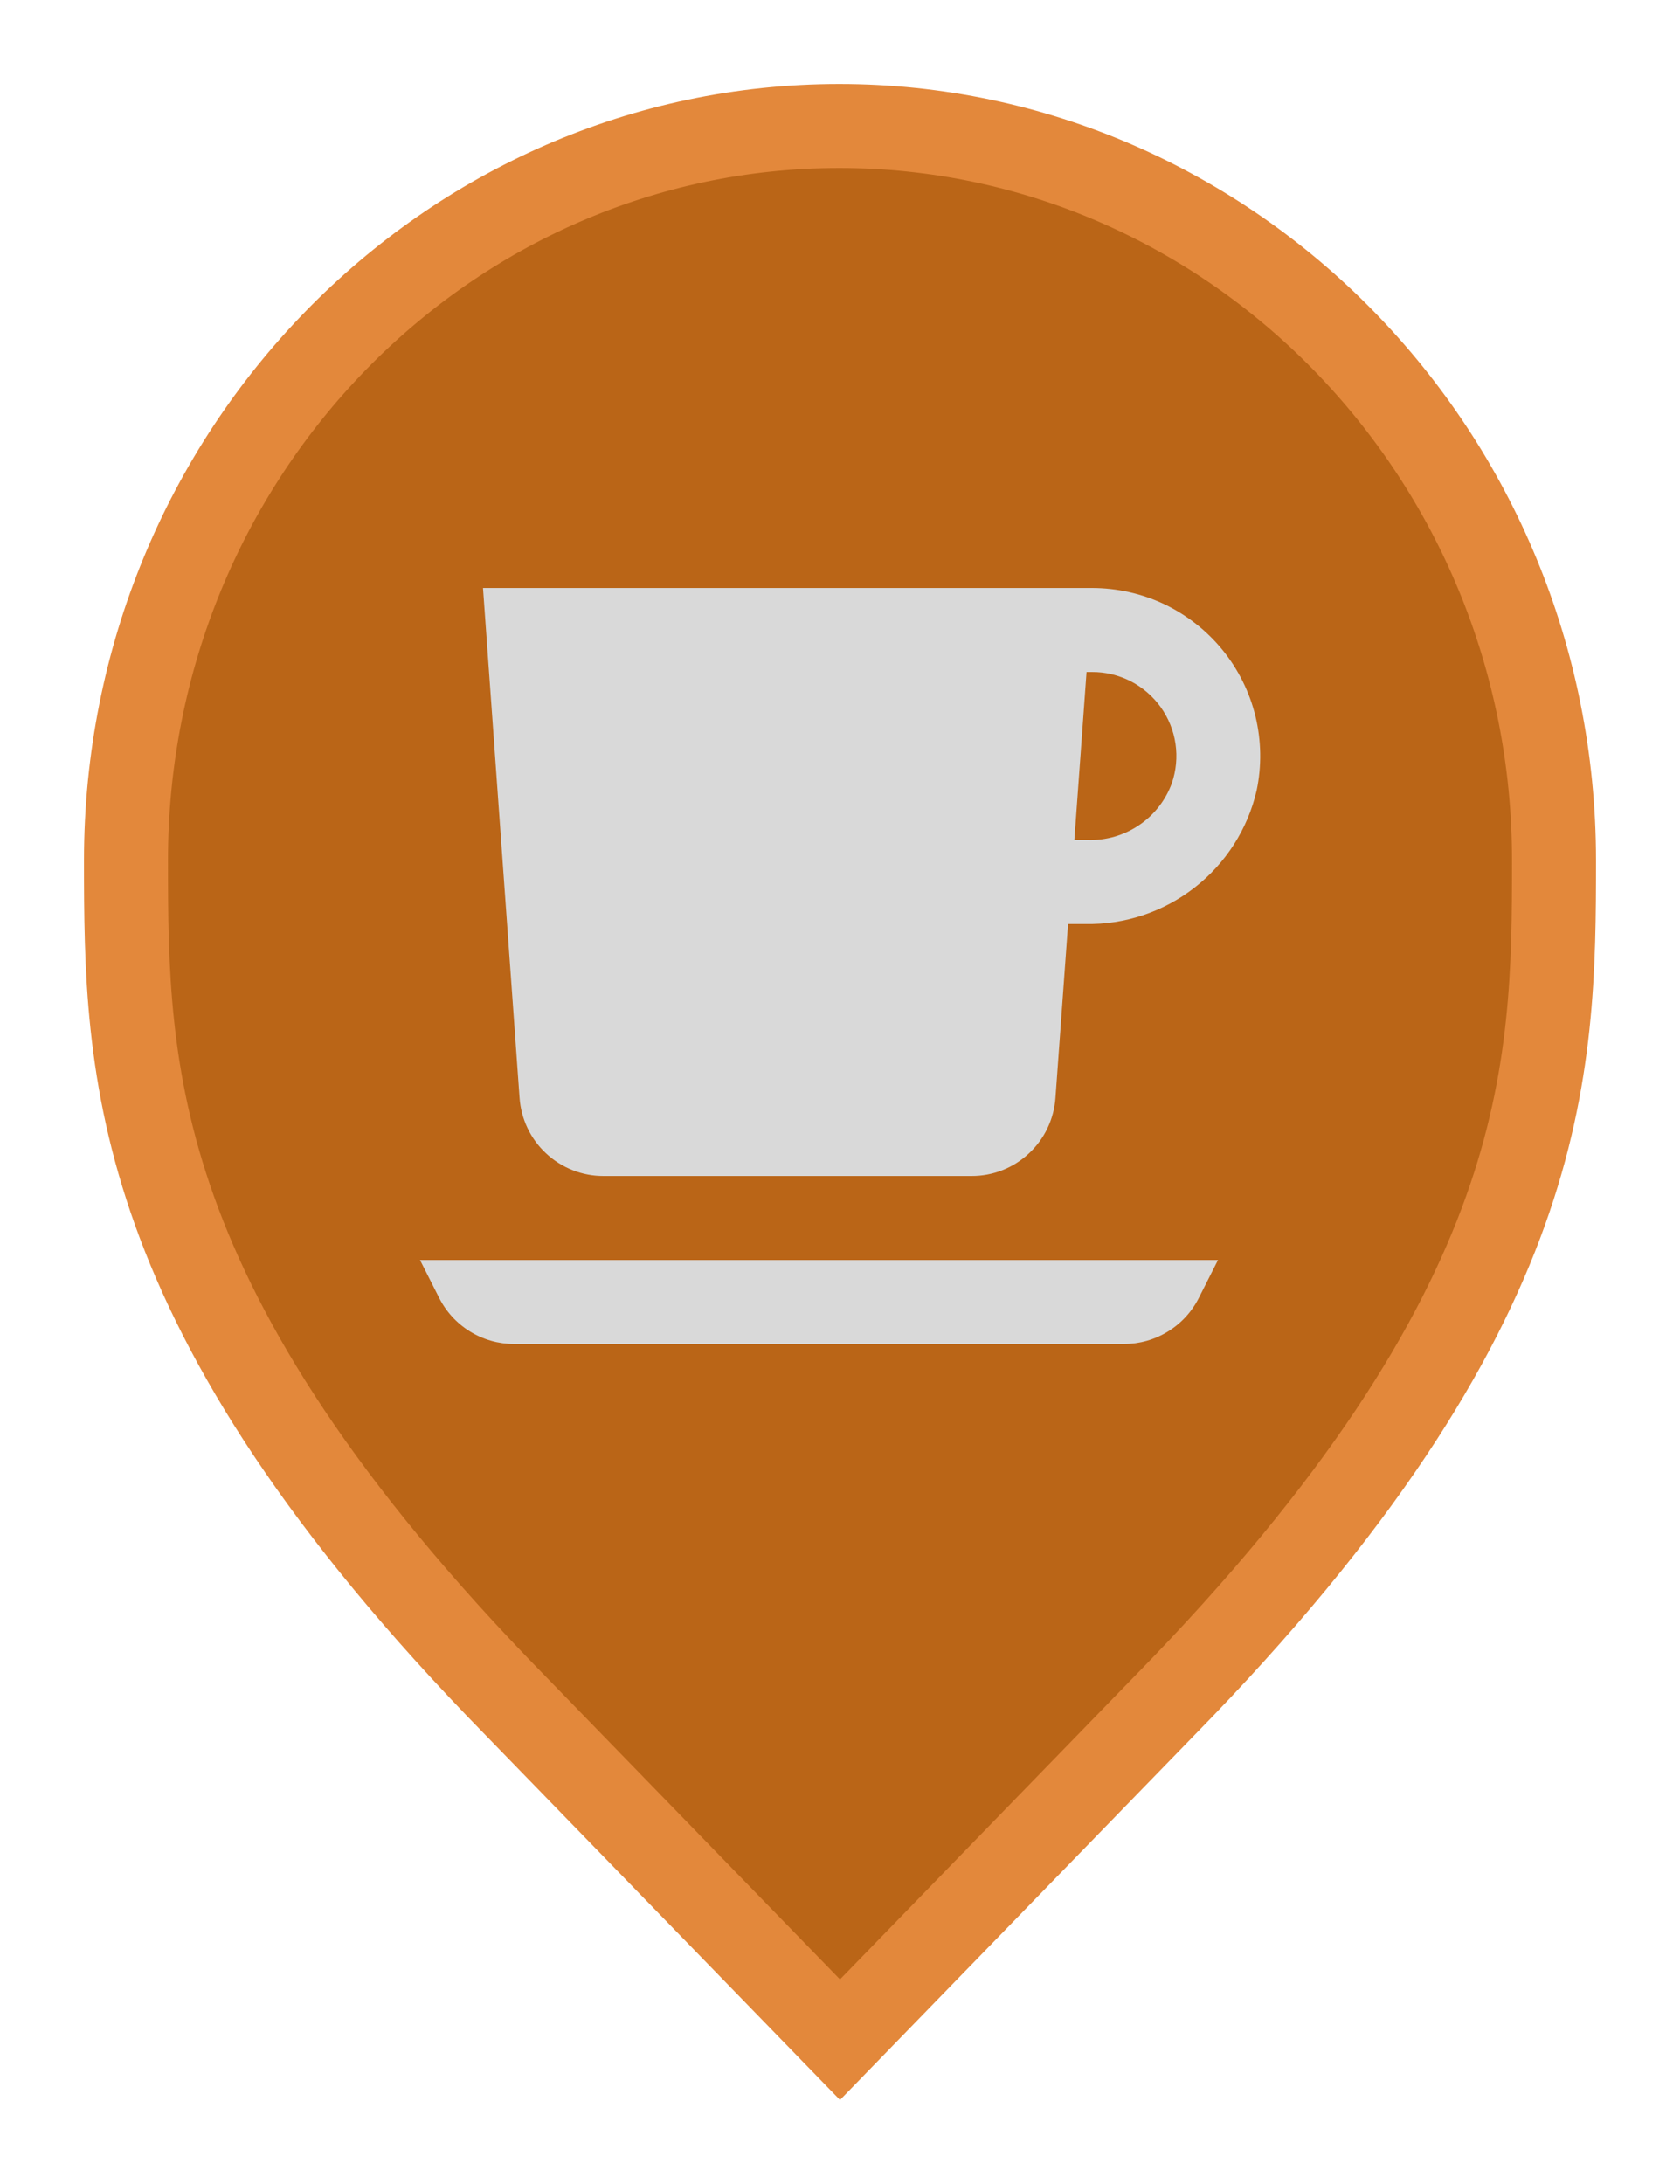 <svg width="20" height="26" viewBox="0 0 20 26" fill="none" xmlns="http://www.w3.org/2000/svg">
<path d="M6.136 20.305L6.135 20.304C3.797 17.916 2.65 16.011 2.079 14.418C1.51 12.828 1.5 11.512 1.5 10.242C1.5 5.401 5.325 1.5 9.991 1.5C14.659 1.5 18.5 5.402 18.5 10.242C18.5 11.512 18.49 12.828 17.921 14.418C17.35 16.011 16.203 17.916 13.865 20.304L13.864 20.305L10 24.282L6.136 20.305Z" fill="#BA6517" stroke="#E3883B"/>
<path d="M7.185 14H11.565C11.819 14.001 12.063 13.905 12.248 13.732C12.434 13.56 12.547 13.323 12.565 13.07L12.715 11H12.92C13.391 11.009 13.85 10.856 14.222 10.566C14.593 10.277 14.854 9.869 14.96 9.41C15.021 9.119 15.016 8.817 14.946 8.528C14.876 8.239 14.742 7.969 14.554 7.738C14.366 7.507 14.129 7.321 13.861 7.193C13.592 7.066 13.298 7 13 7H5.75L6.185 13.065C6.202 13.319 6.314 13.557 6.5 13.73C6.686 13.904 6.931 14.001 7.185 14ZM13 8C13.16 7.999 13.317 8.037 13.459 8.109C13.601 8.182 13.724 8.288 13.817 8.417C13.91 8.547 13.971 8.697 13.994 8.855C14.017 9.013 14.002 9.174 13.95 9.325C13.876 9.528 13.739 9.703 13.559 9.824C13.38 9.945 13.166 10.007 12.95 10H12.79L12.935 8H13ZM5 15H14.5L14.275 15.445C14.192 15.612 14.065 15.752 13.906 15.85C13.748 15.948 13.566 16 13.38 16H6.12C5.934 16 5.752 15.948 5.594 15.85C5.435 15.752 5.308 15.612 5.225 15.445L5 15Z" fill="#D9D9D9"/>
</svg>
